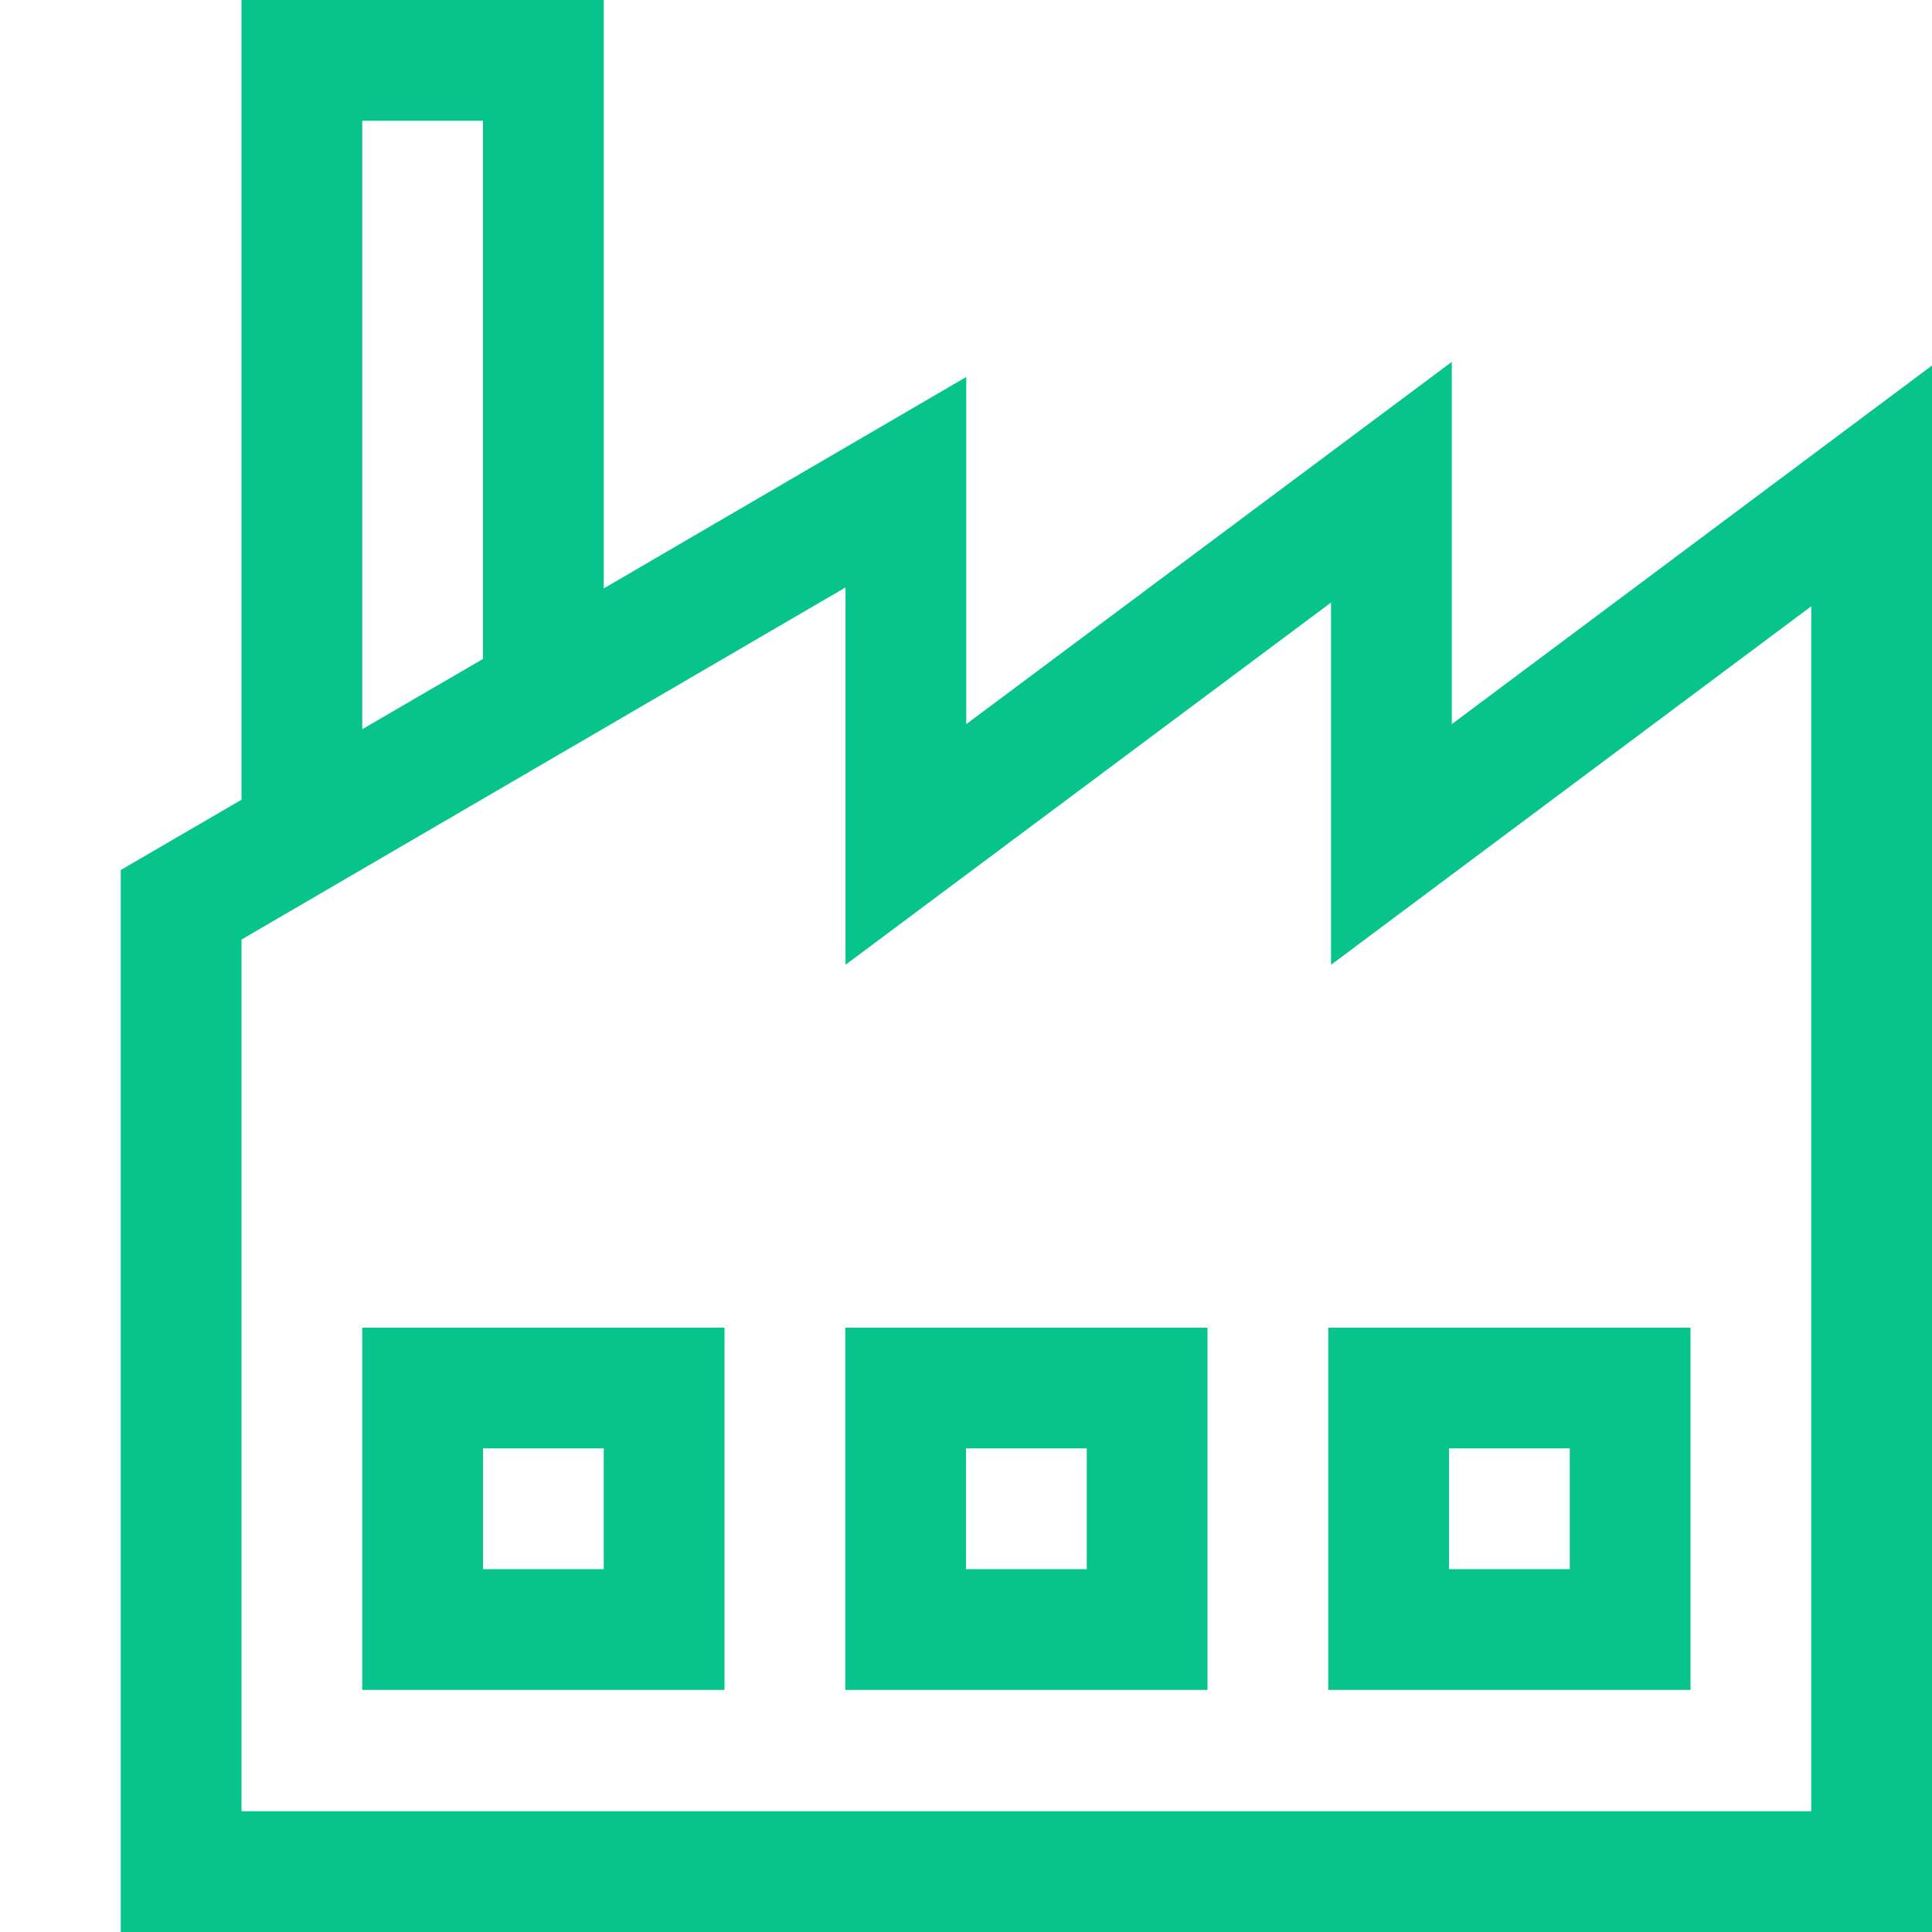 <svg xmlns="http://www.w3.org/2000/svg" viewBox="0 0 16 16" id="Factory"><path d="M2 0v6.623l-1 .582V16h15V3.027l-3.977 2.97v-3l-4.021 3V3.122L5 4.873V0H2zm1 1h1v4.457l-1 .582V1zm4.002 3.865V7.99l4.021-3v3L15 5.021V15H2V7.781l5.002-2.916zM3 10.995v3h3v-3H3zm4 0v3h3v-3H7zm4 0v3h3v-3h-3zm-7 1h1v1H4v-1zm4 0h1v1H8v-1zm4 0h1v1h-1v-1z" color="#000" font-family="sans-serif" font-weight="400" overflow="visible" style="line-height:normal;text-indent:0;text-align:start;text-decoration-line:none;text-decoration-style:solid;text-decoration-color:#000;text-transform:none;block-progression:tb;white-space:normal;isolation:auto;mix-blend-mode:normal;solid-color:#000;solid-opacity:1" fill="#07c48d" class="color000000 svgShape"></path></svg>